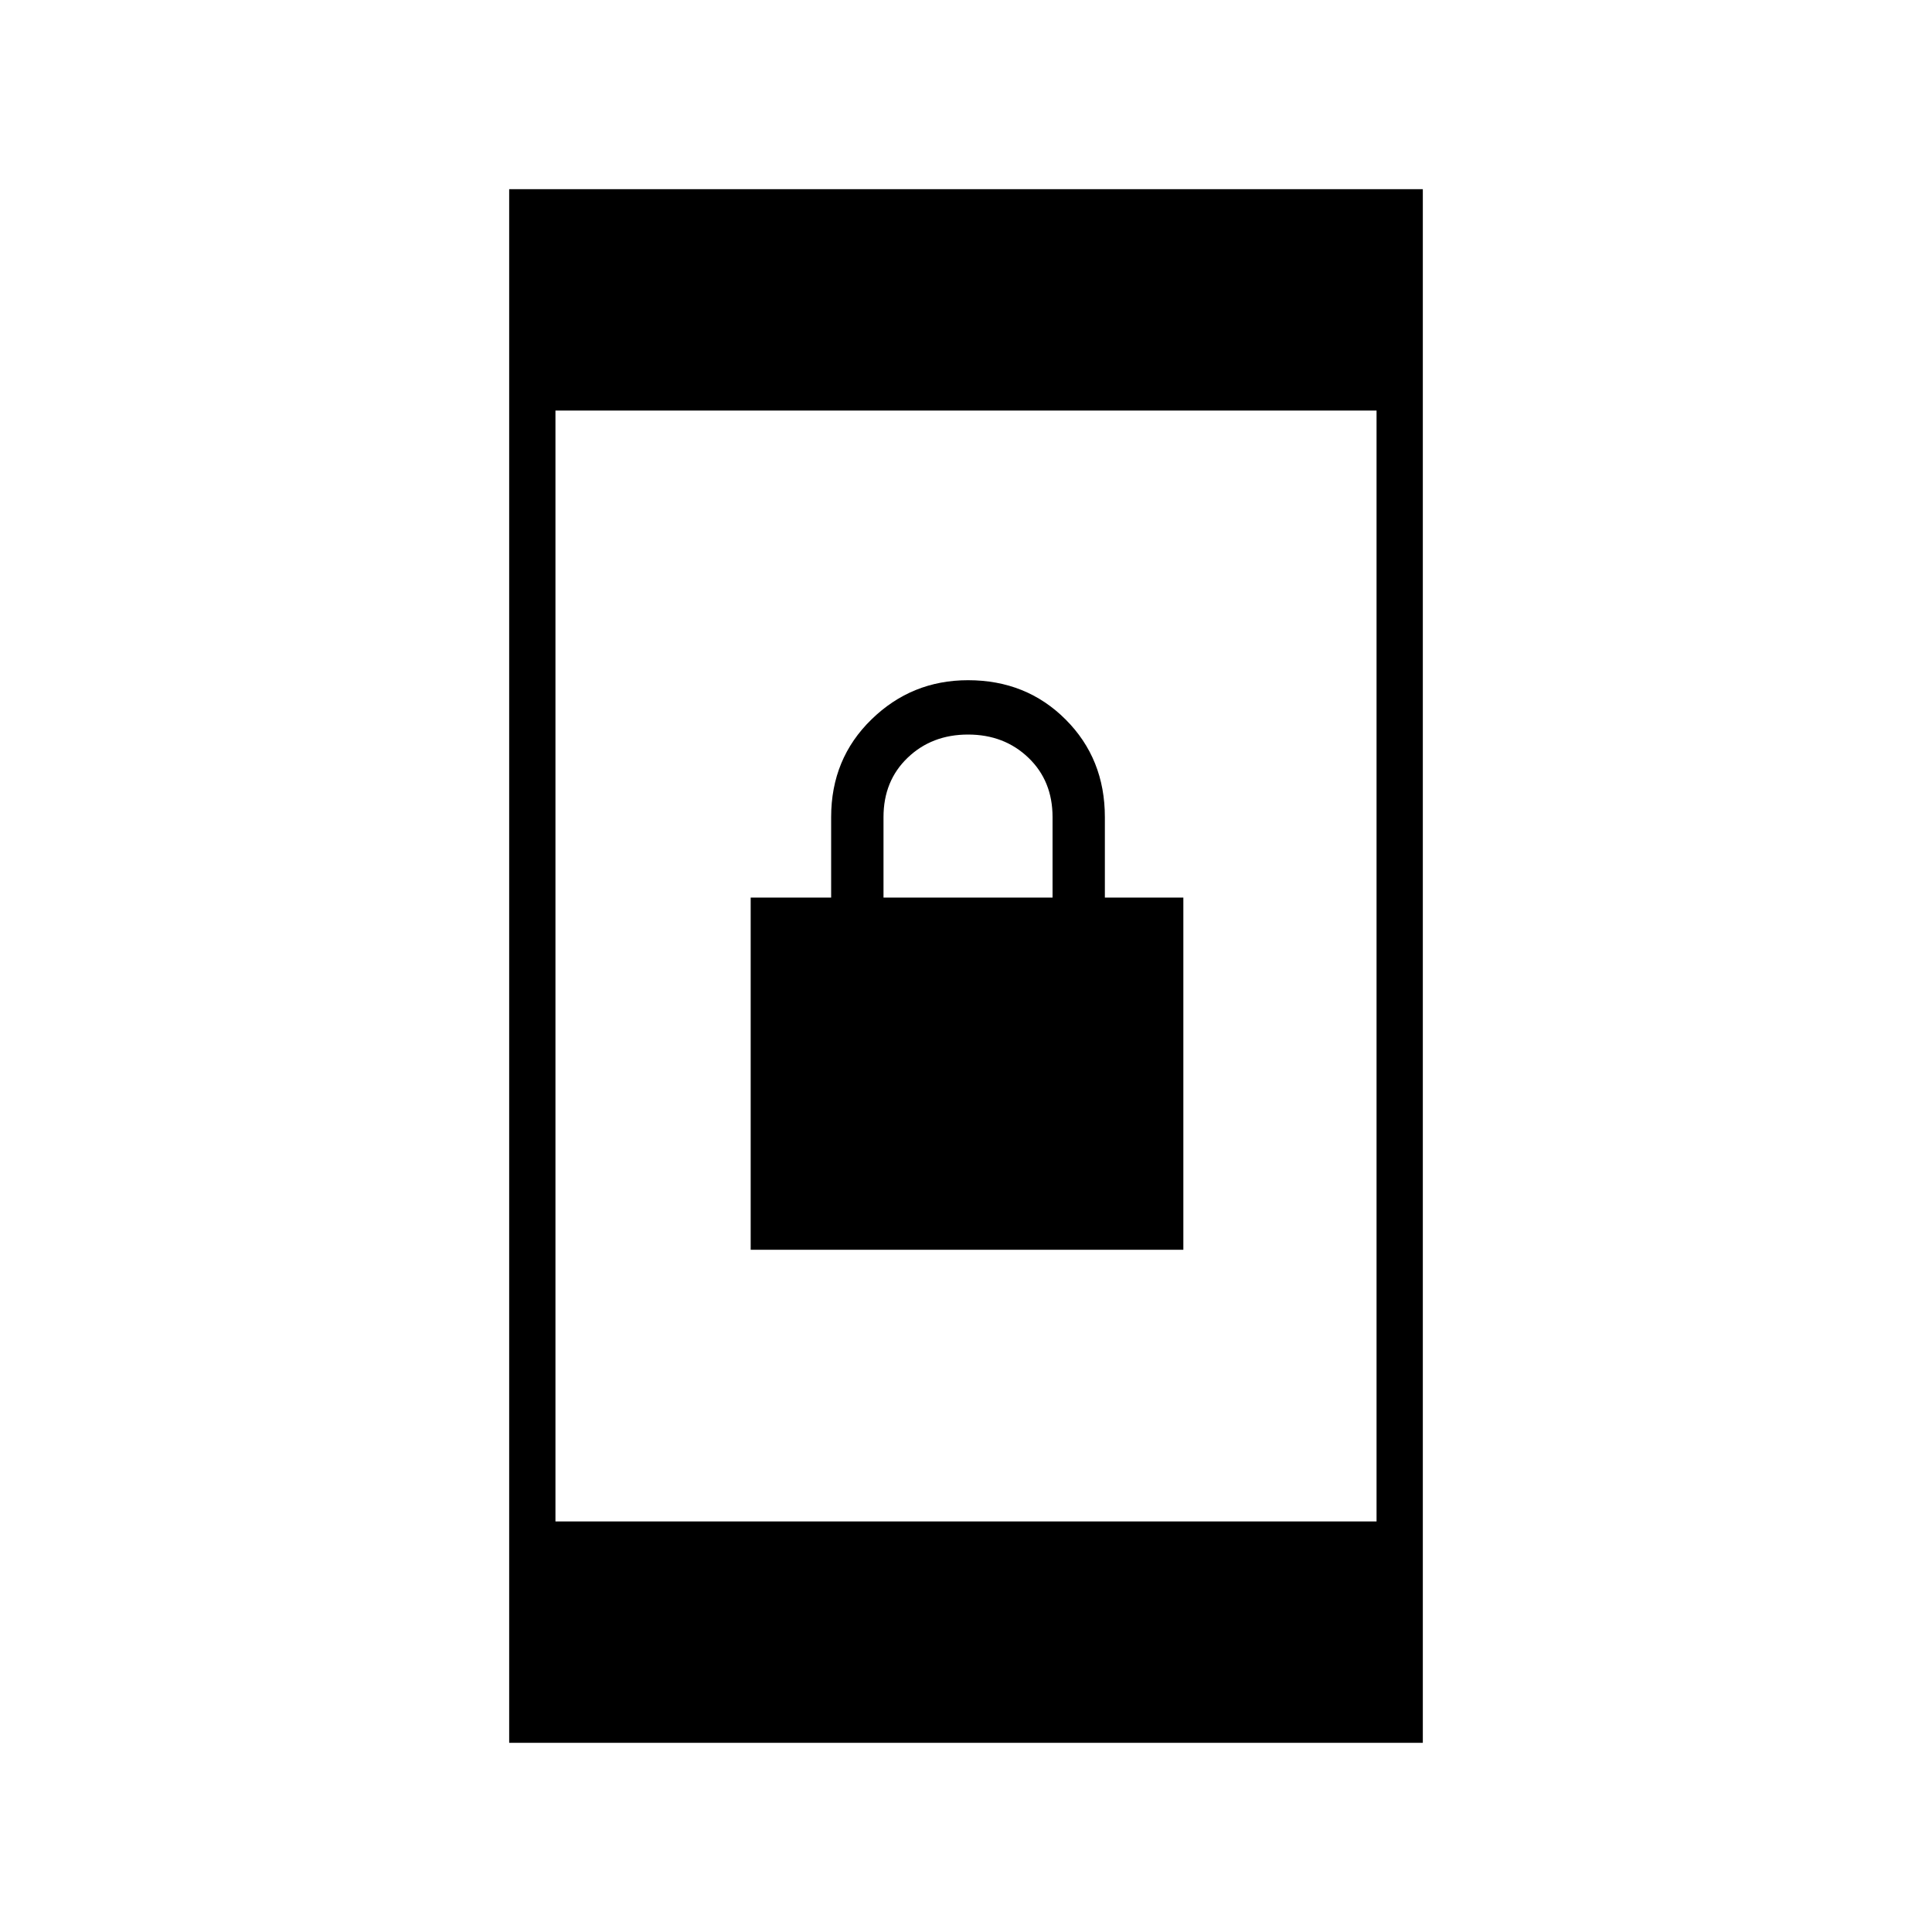 <svg xmlns="http://www.w3.org/2000/svg" height="40" width="40"><path d="M15.542 25.875v-7.292h1.666v-1.666q0-1.209.834-2.021.833-.813 2-.813 1.208 0 2.02.813.813.812.813 2.021v1.666H24.5v7.292Zm2.75-7.292h3.5v-1.666q0-.75-.5-1.229-.5-.48-1.25-.48t-1.25.48q-.5.479-.5 1.229Zm-7.75 17.5V3.917h18.916v32.166ZM11.5 31.5h17v-23h-17Z"/></svg>